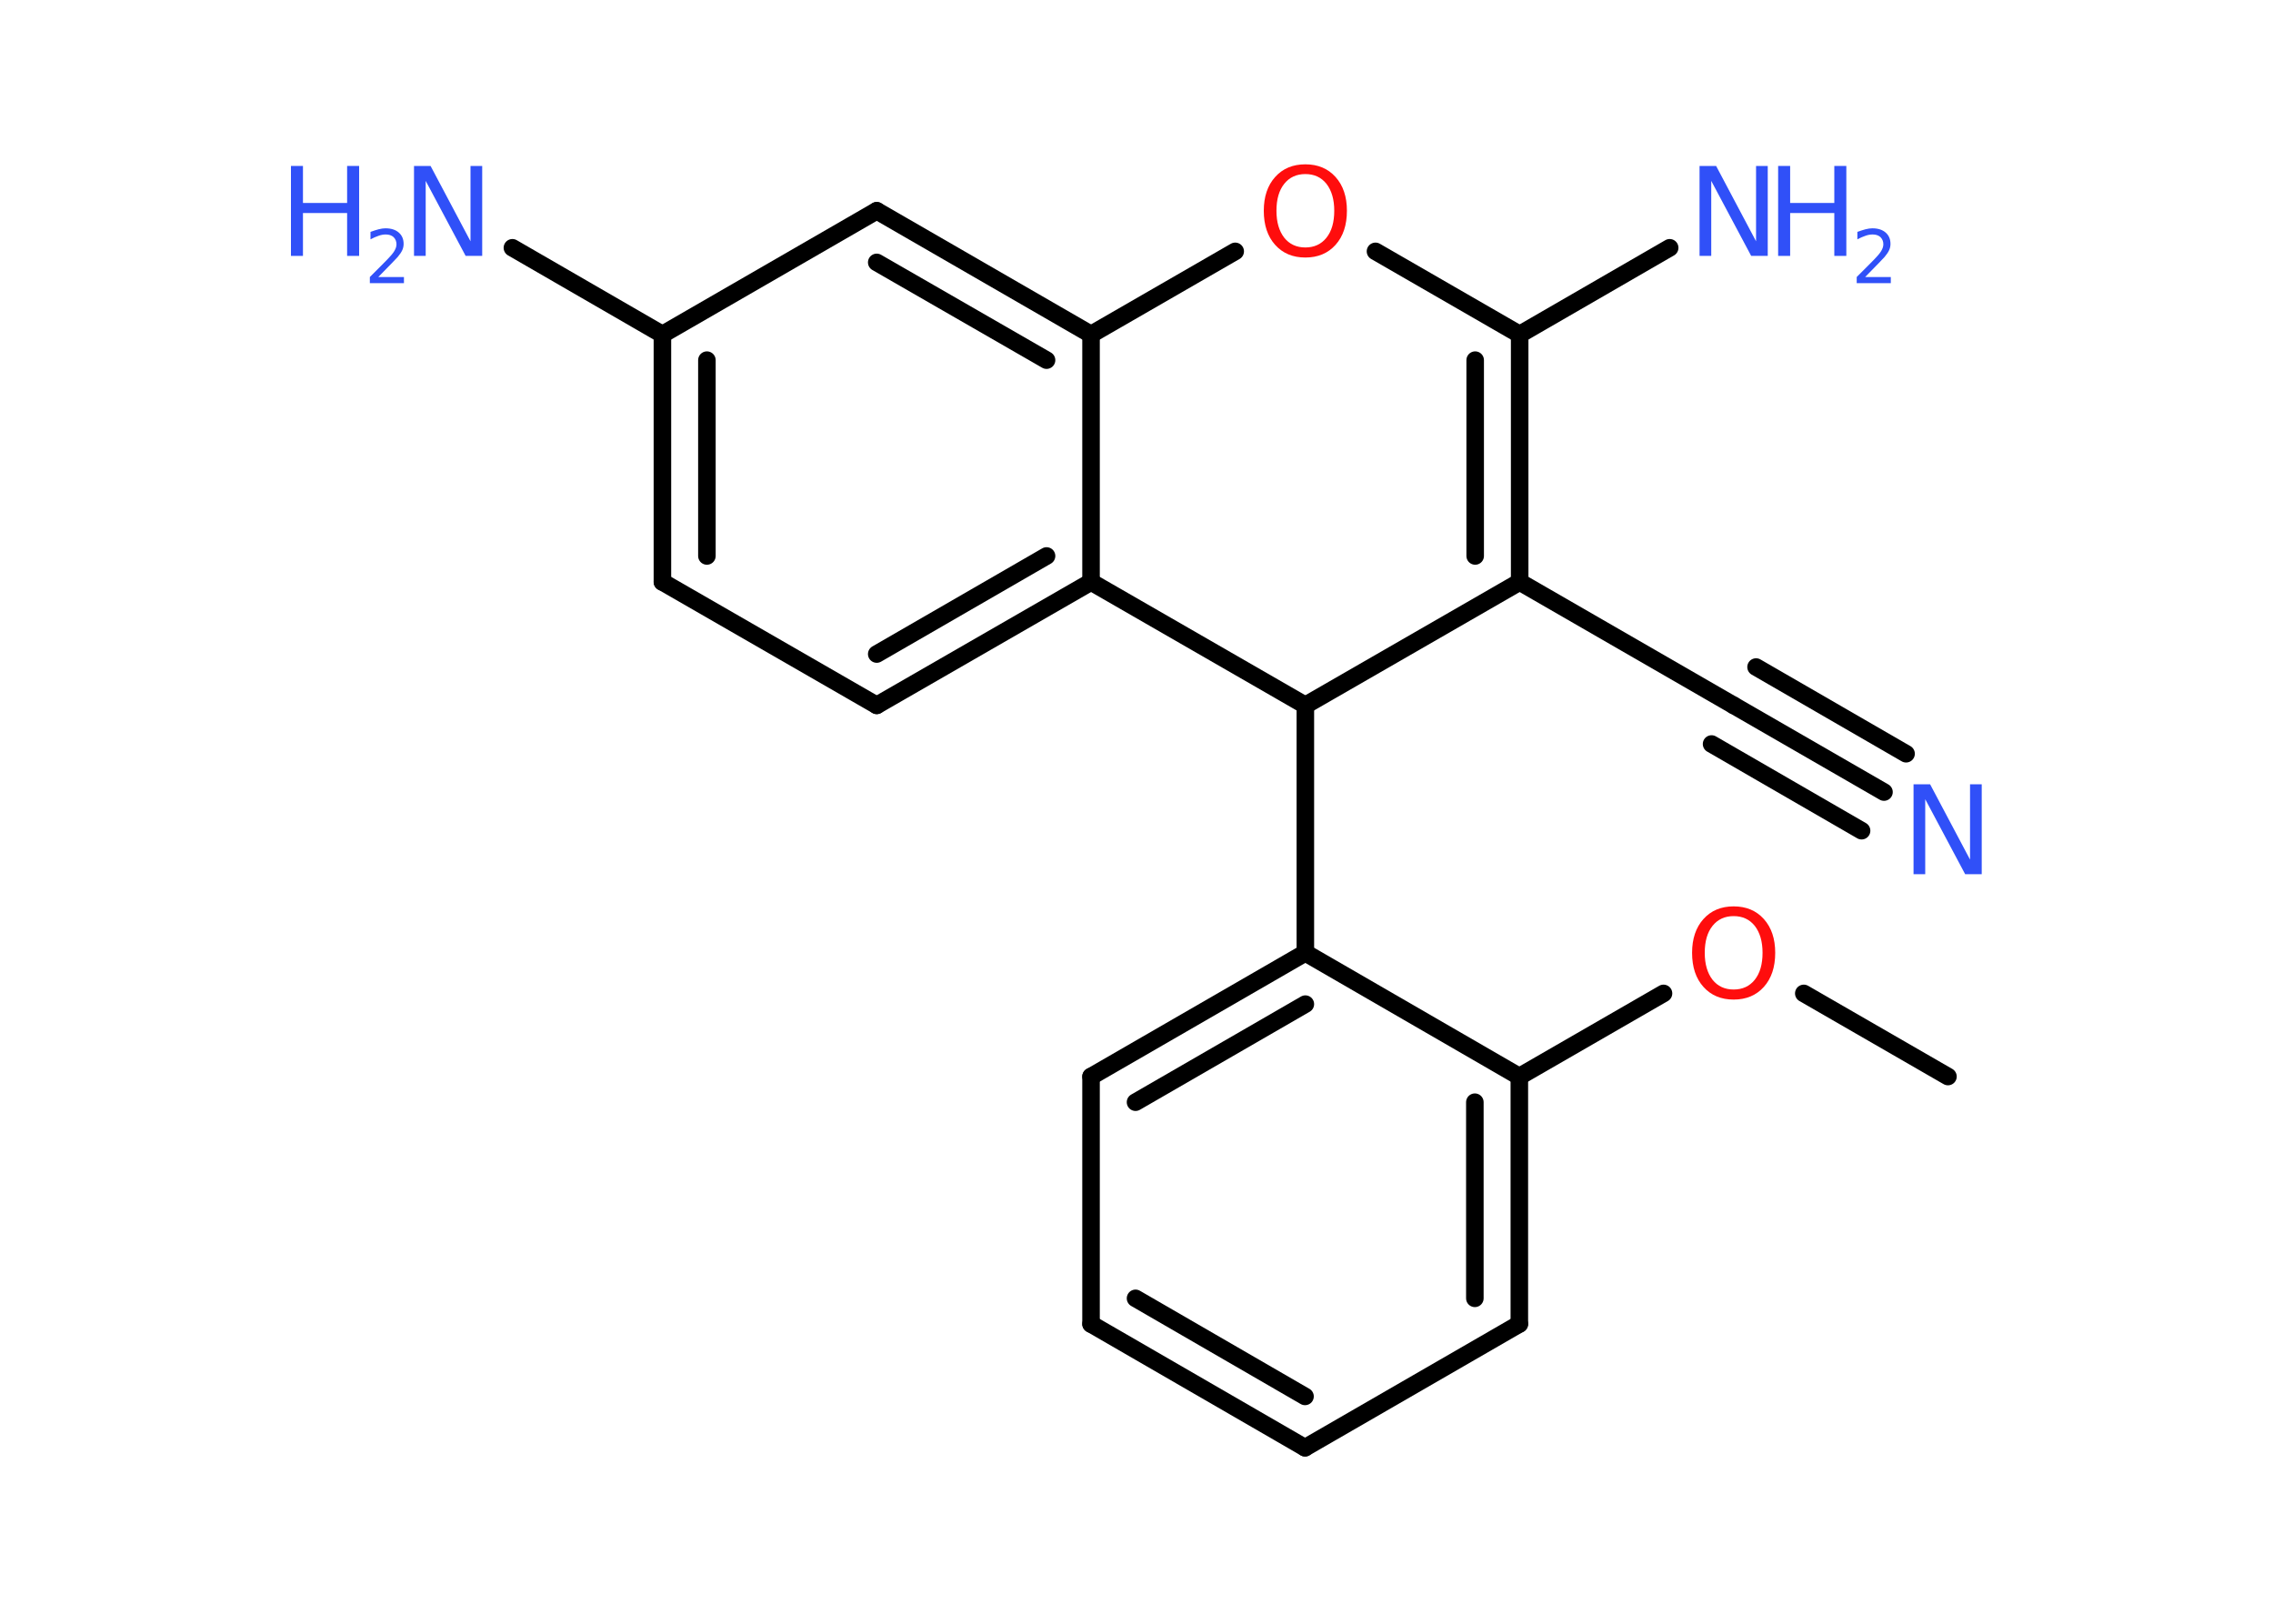 <?xml version='1.0' encoding='UTF-8'?>
<!DOCTYPE svg PUBLIC "-//W3C//DTD SVG 1.1//EN" "http://www.w3.org/Graphics/SVG/1.1/DTD/svg11.dtd">
<svg version='1.2' xmlns='http://www.w3.org/2000/svg' xmlns:xlink='http://www.w3.org/1999/xlink' width='70.0mm' height='50.0mm' viewBox='0 0 70.0 50.0'>
  <desc>Generated by the Chemistry Development Kit (http://github.com/cdk)</desc>
  <g stroke-linecap='round' stroke-linejoin='round' stroke='#000000' stroke-width='.54' fill='#3050F8'>
    <rect x='.0' y='.0' width='70.0' height='50.0' fill='#FFFFFF' stroke='none'/>
    <g id='mol1' class='mol'>
      <line id='mol1bnd1' class='bond' x1='59.99' y1='33.15' x2='55.55' y2='30.59'/>
      <line id='mol1bnd2' class='bond' x1='51.23' y1='30.59' x2='46.79' y2='33.15'/>
      <g id='mol1bnd3' class='bond'>
        <line x1='46.79' y1='40.77' x2='46.79' y2='33.15'/>
        <line x1='45.42' y1='39.98' x2='45.42' y2='33.94'/>
      </g>
      <line id='mol1bnd4' class='bond' x1='46.79' y1='40.77' x2='40.19' y2='44.58'/>
      <g id='mol1bnd5' class='bond'>
        <line x1='33.6' y1='40.77' x2='40.19' y2='44.58'/>
        <line x1='34.97' y1='39.98' x2='40.19' y2='43.0'/>
      </g>
      <line id='mol1bnd6' class='bond' x1='33.6' y1='40.77' x2='33.6' y2='33.15'/>
      <g id='mol1bnd7' class='bond'>
        <line x1='40.2' y1='29.34' x2='33.6' y2='33.15'/>
        <line x1='40.2' y1='30.92' x2='34.97' y2='33.94'/>
      </g>
      <line id='mol1bnd8' class='bond' x1='46.79' y1='33.15' x2='40.2' y2='29.34'/>
      <line id='mol1bnd9' class='bond' x1='40.2' y1='29.34' x2='40.2' y2='21.72'/>
      <line id='mol1bnd10' class='bond' x1='40.2' y1='21.72' x2='46.8' y2='17.92'/>
      <line id='mol1bnd11' class='bond' x1='46.8' y1='17.92' x2='53.39' y2='21.72'/>
      <g id='mol1bnd12' class='bond'>
        <line x1='53.39' y1='21.72' x2='58.02' y2='24.39'/>
        <line x1='54.08' y1='20.54' x2='58.7' y2='23.21'/>
        <line x1='52.71' y1='22.91' x2='57.33' y2='25.58'/>
      </g>
      <g id='mol1bnd13' class='bond'>
        <line x1='46.8' y1='17.92' x2='46.8' y2='10.3'/>
        <line x1='45.43' y1='17.12' x2='45.43' y2='11.09'/>
      </g>
      <line id='mol1bnd14' class='bond' x1='46.8' y1='10.3' x2='51.42' y2='7.63'/>
      <line id='mol1bnd15' class='bond' x1='46.8' y1='10.3' x2='42.36' y2='7.74'/>
      <line id='mol1bnd16' class='bond' x1='38.04' y1='7.74' x2='33.6' y2='10.3'/>
      <g id='mol1bnd17' class='bond'>
        <line x1='33.6' y1='10.3' x2='27.0' y2='6.49'/>
        <line x1='32.23' y1='11.09' x2='27.0' y2='8.08'/>
      </g>
      <line id='mol1bnd18' class='bond' x1='27.0' y1='6.49' x2='20.4' y2='10.3'/>
      <line id='mol1bnd19' class='bond' x1='20.4' y1='10.3' x2='15.78' y2='7.63'/>
      <g id='mol1bnd20' class='bond'>
        <line x1='20.4' y1='10.3' x2='20.4' y2='17.92'/>
        <line x1='21.77' y1='11.09' x2='21.77' y2='17.12'/>
      </g>
      <line id='mol1bnd21' class='bond' x1='20.4' y1='17.92' x2='27.0' y2='21.72'/>
      <g id='mol1bnd22' class='bond'>
        <line x1='27.0' y1='21.72' x2='33.6' y2='17.92'/>
        <line x1='27.0' y1='20.14' x2='32.23' y2='17.12'/>
      </g>
      <line id='mol1bnd23' class='bond' x1='33.6' y1='10.3' x2='33.6' y2='17.92'/>
      <line id='mol1bnd24' class='bond' x1='40.2' y1='21.72' x2='33.6' y2='17.92'/>
      <path id='mol1atm2' class='atom' d='M53.39 28.21q-.41 .0 -.65 .3q-.24 .3 -.24 .83q.0 .52 .24 .83q.24 .3 .65 .3q.41 .0 .65 -.3q.24 -.3 .24 -.83q.0 -.52 -.24 -.83q-.24 -.3 -.65 -.3zM53.39 27.91q.58 .0 .93 .39q.35 .39 .35 1.04q.0 .66 -.35 1.05q-.35 .39 -.93 .39q-.58 .0 -.93 -.39q-.35 -.39 -.35 -1.05q.0 -.65 .35 -1.04q.35 -.39 .93 -.39z' stroke='none' fill='#FF0D0D'/>
      <path id='mol1atm12' class='atom' d='M58.94 24.15h.5l1.23 2.32v-2.32h.36v2.77h-.51l-1.23 -2.31v2.31h-.36v-2.77z' stroke='none'/>
      <g id='mol1atm14' class='atom'>
        <path d='M52.35 5.11h.5l1.23 2.32v-2.32h.36v2.77h-.51l-1.23 -2.31v2.31h-.36v-2.77z' stroke='none'/>
        <path d='M54.76 5.11h.37v1.14h1.36v-1.14h.37v2.77h-.37v-1.32h-1.36v1.32h-.37v-2.77z' stroke='none'/>
        <path d='M57.45 8.53h.78v.19h-1.05v-.19q.13 -.13 .35 -.35q.22 -.22 .28 -.29q.11 -.12 .15 -.21q.04 -.08 .04 -.16q.0 -.13 -.09 -.22q-.09 -.08 -.24 -.08q-.11 .0 -.22 .04q-.12 .04 -.25 .11v-.23q.14 -.05 .25 -.08q.12 -.03 .21 -.03q.26 .0 .41 .13q.15 .13 .15 .35q.0 .1 -.04 .19q-.04 .09 -.14 .21q-.03 .03 -.18 .19q-.15 .15 -.42 .43z' stroke='none'/>
      </g>
      <path id='mol1atm15' class='atom' d='M40.2 5.36q-.41 .0 -.65 .3q-.24 .3 -.24 .83q.0 .52 .24 .83q.24 .3 .65 .3q.41 .0 .65 -.3q.24 -.3 .24 -.83q.0 -.52 -.24 -.83q-.24 -.3 -.65 -.3zM40.2 5.06q.58 .0 .93 .39q.35 .39 .35 1.04q.0 .66 -.35 1.05q-.35 .39 -.93 .39q-.58 .0 -.93 -.39q-.35 -.39 -.35 -1.05q.0 -.65 .35 -1.04q.35 -.39 .93 -.39z' stroke='none' fill='#FF0D0D'/>
      <g id='mol1atm19' class='atom'>
        <path d='M12.76 5.11h.5l1.23 2.32v-2.32h.36v2.77h-.51l-1.23 -2.31v2.31h-.36v-2.77z' stroke='none'/>
        <path d='M8.96 5.11h.37v1.14h1.36v-1.14h.37v2.77h-.37v-1.32h-1.36v1.32h-.37v-2.77z' stroke='none'/>
        <path d='M11.66 8.53h.78v.19h-1.05v-.19q.13 -.13 .35 -.35q.22 -.22 .28 -.29q.11 -.12 .15 -.21q.04 -.08 .04 -.16q.0 -.13 -.09 -.22q-.09 -.08 -.24 -.08q-.11 .0 -.22 .04q-.12 .04 -.25 .11v-.23q.14 -.05 .25 -.08q.12 -.03 .21 -.03q.26 .0 .41 .13q.15 .13 .15 .35q.0 .1 -.04 .19q-.04 .09 -.14 .21q-.03 .03 -.18 .19q-.15 .15 -.42 .43z' stroke='none'/>
      </g>
    </g>
  </g>
</svg>
